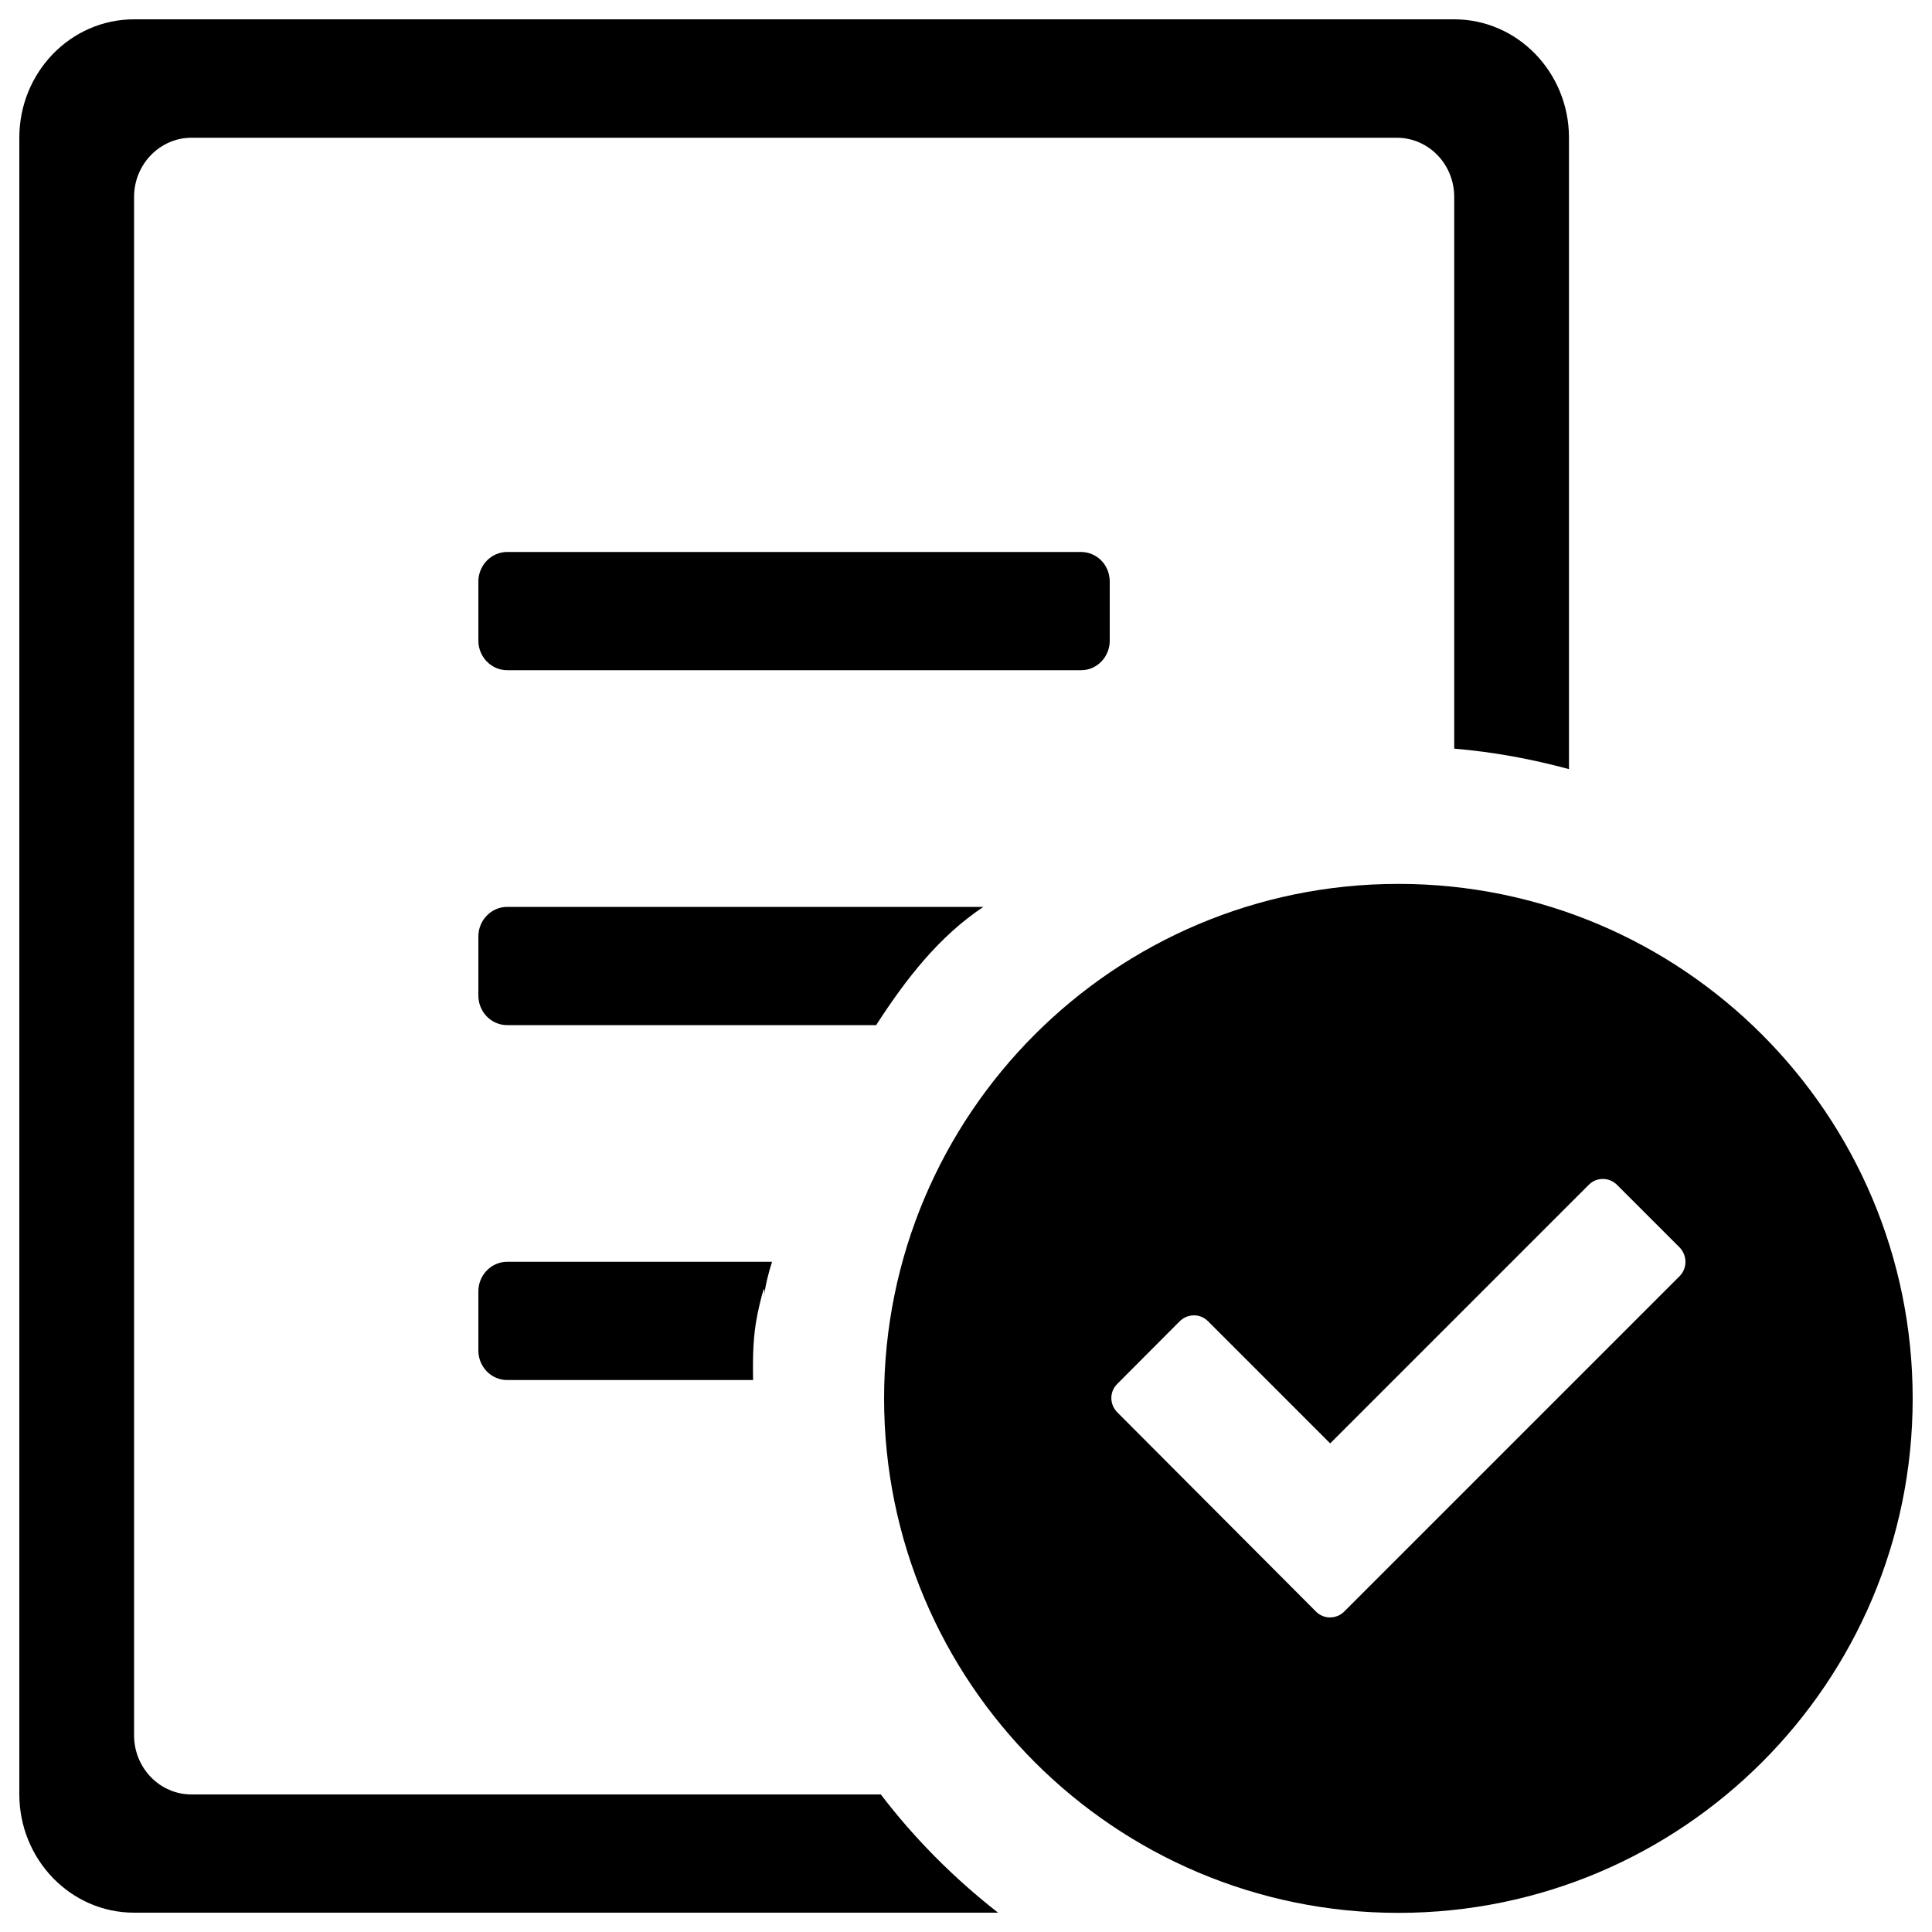 <?xml version="1.0" encoding="utf-8"?>
<!-- Svg Vector Icons : http://www.onlinewebfonts.com/icon -->
<!DOCTYPE svg PUBLIC "-//W3C//DTD SVG 1.1//EN" "http://www.w3.org/Graphics/SVG/1.1/DTD/svg11.dtd">
<svg version="1.1" xmlns="http://www.w3.org/2000/svg" xmlns:xlink="http://www.w3.org/1999/xlink" x="0px" y="0px" viewBox="0 0 1000 1000" enable-background="new 0 0 1000 1000" xml:space="preserve">
<g><path d="M509,469.4H262.5c-8.2,0-14.9,6.9-14.9,15.3v30.6c0,8.5,6.7,15.3,14.9,15.3h191C468.9,506.7,486.1,484.6,509,469.4z"/><path d="M399.6,653.1H262.5c-8.2,0-14.9,6.9-14.9,15.3v30.6c0,8.5,6.7,15.3,14.9,15.3h127.3c-0.2-11.6-0.1-23.1,2.4-34.7c0.1-0.6,4.6-21.2,3.2-7.9C396.1,665.3,397.7,659.1,399.6,653.1z"/><path d="M574.4,331.6v-30.6c0-8.5-6.6-15.3-14.9-15.3H262.5c-8.2,0-14.9,6.9-14.9,15.3v30.6c0,8.4,6.7,15.3,14.9,15.3h297.1C567.8,346.9,574.4,340,574.4,331.6z"/><path d="M723.8,457.5c-147,0-266.2,119.2-266.2,266.3c0,147,119.2,266.3,266.2,266.3c147,0,266.2-119.2,266.2-266.2C990,576.7,870.8,457.5,723.8,457.5z M869.4,660.5L695.8,834.1c-4.1,4.1-10.7,4.1-14.7,0L578.3,731c-4.1-4.1-4.1-10.7,0-14.7l32.3-32.4c4.1-4.1,10.7-4.1,14.7,0l63.2,63.2l133.8-133.8c4-4.1,10.6-4.1,14.7,0l32.3,32.3C873.4,649.8,873.4,656.4,869.4,660.5z"/><path d="M455.9,928.8H99.1c-16.4,0-29.7-13.7-29.7-30.6V682.6V531.5V101.9c0-16.9,13.4-30.6,29.7-30.6H723c16.4,0,29.7,13.7,29.7,30.6v285.6c20.4,1.7,40.2,5.4,59.4,10.6V71.3c0-33.8-26.6-61.3-59.4-61.3H69.4C36.6,10,10,37.4,10,71.3c0,0,0,237.3,0,462.5c0,51.3,0,101.9,0,148.9c0,138.7,0,246,0,246c0,33.8,26.6,61.3,59.4,61.3h447.2C493.8,972.2,473.4,951.7,455.9,928.8z"/></g>
</svg>